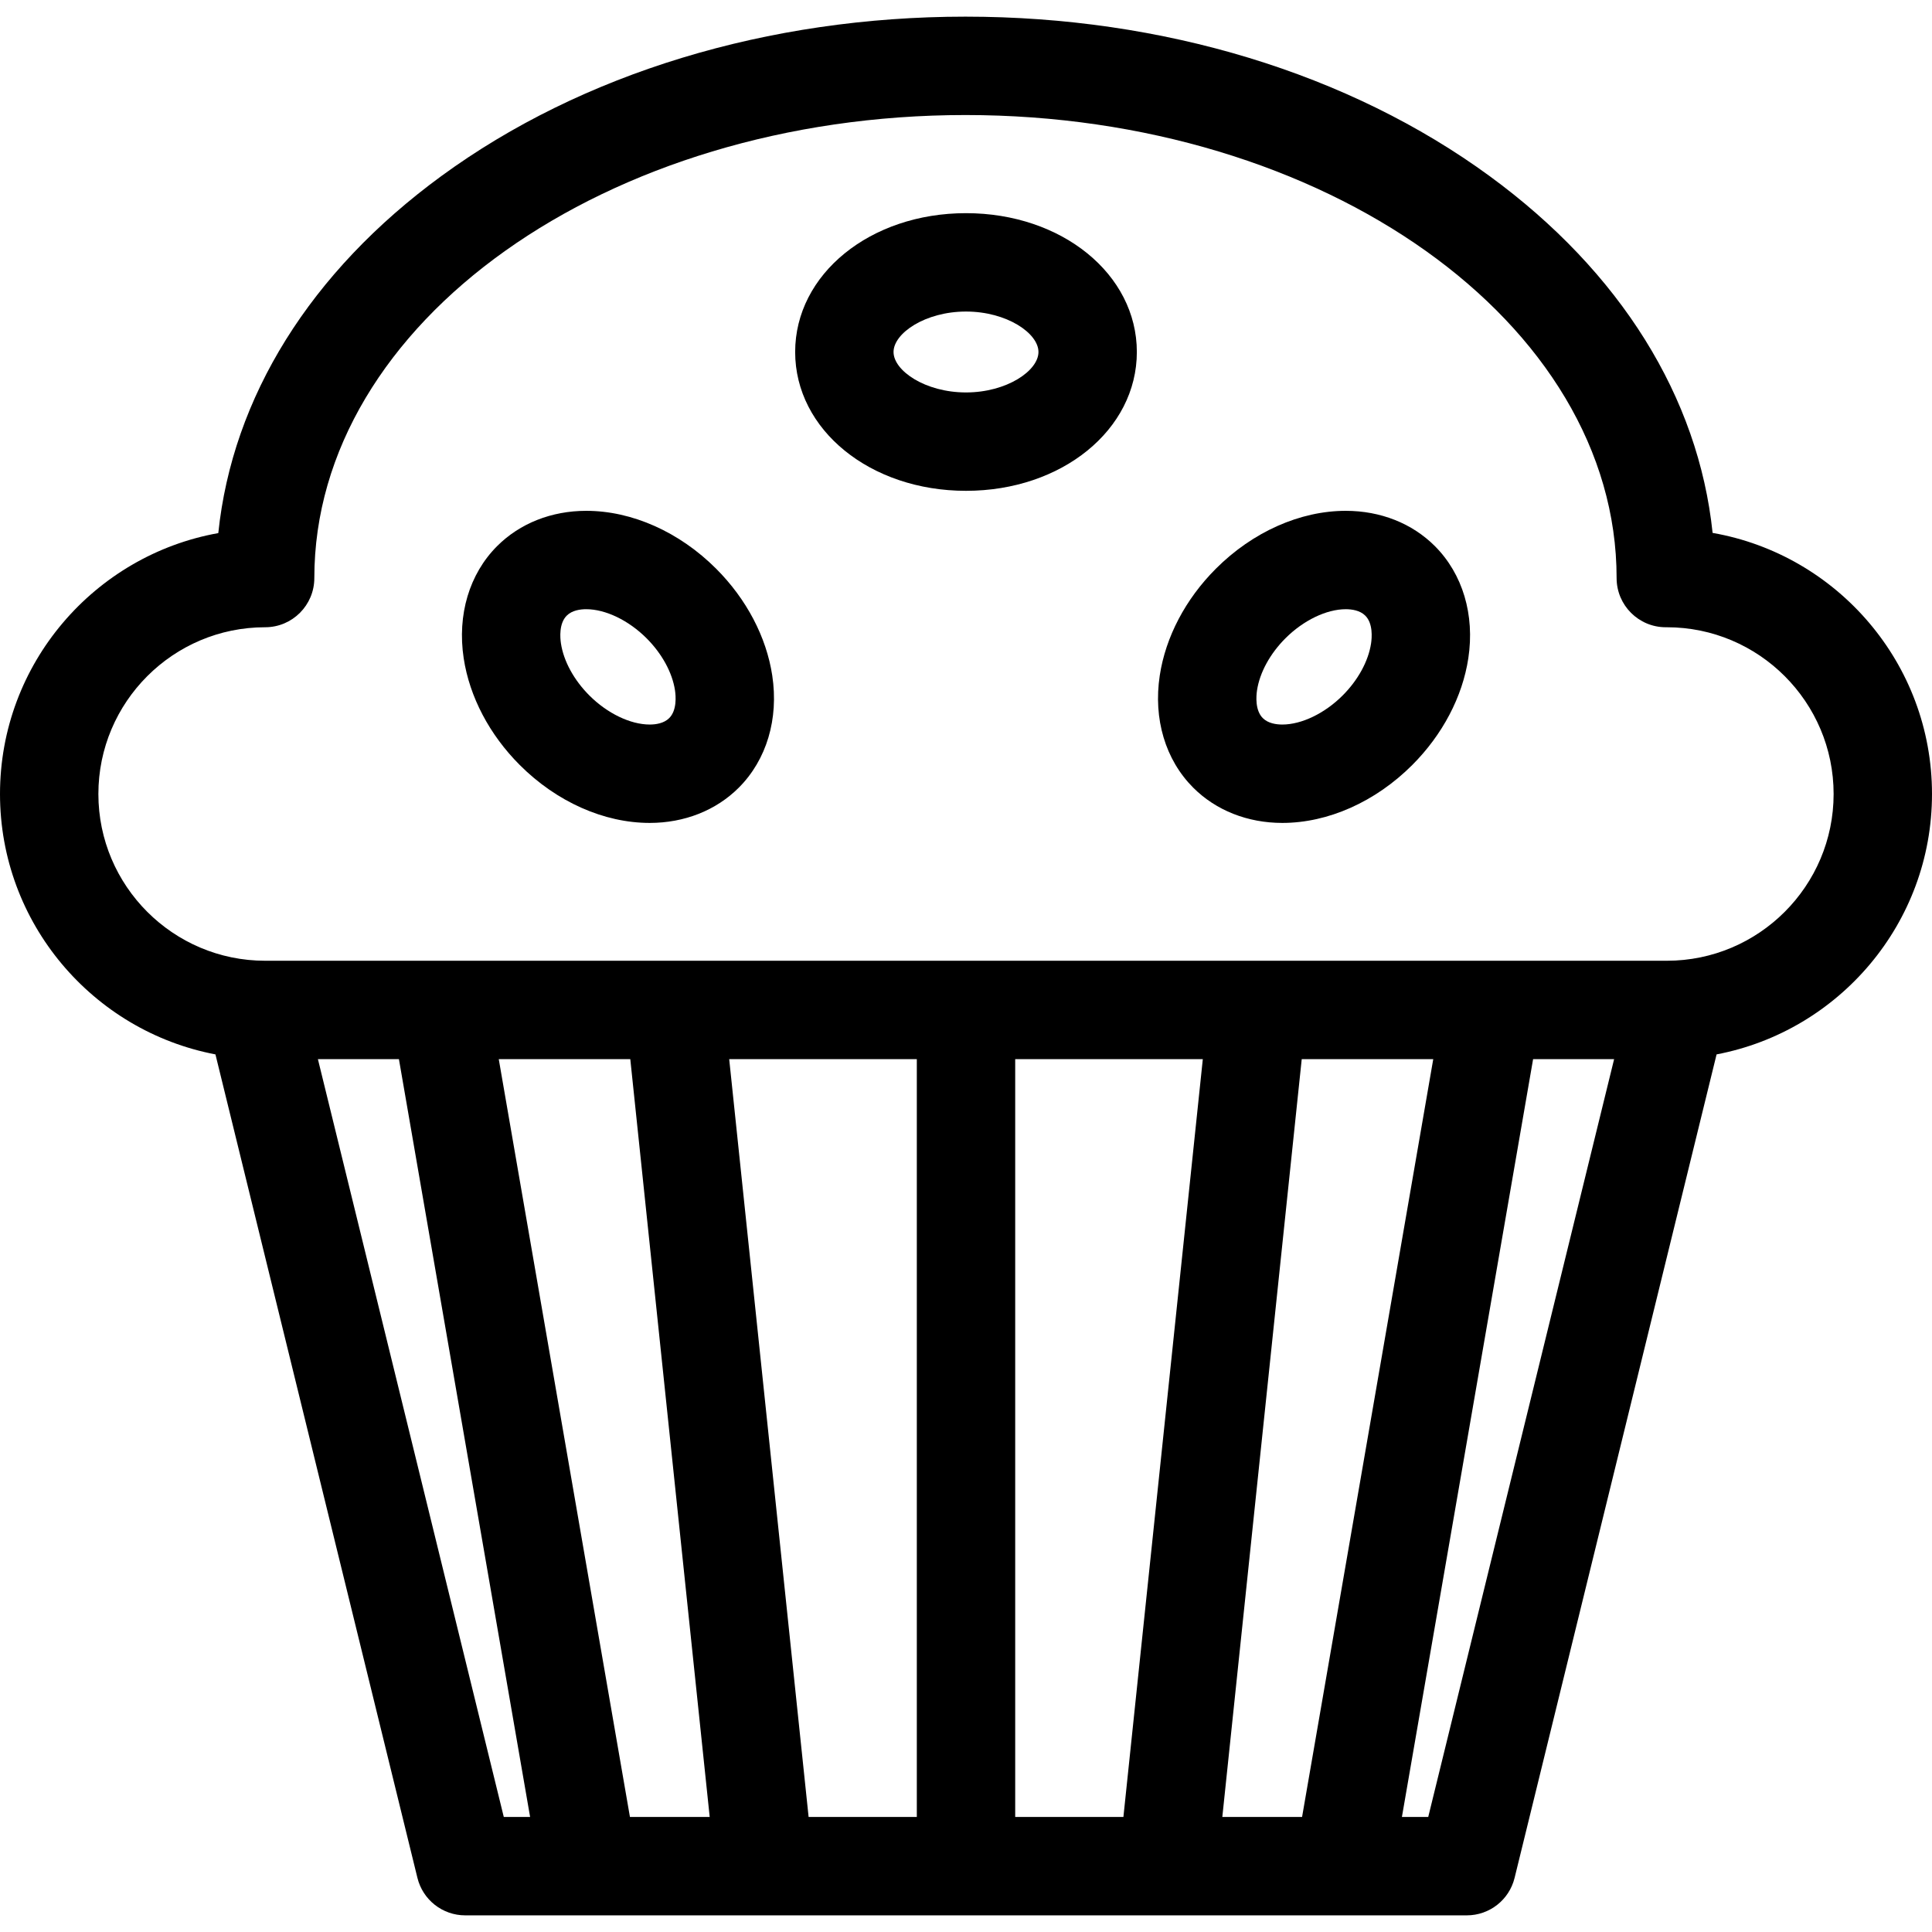 <?xml version="1.0" encoding="iso-8859-1"?>
<!-- Generator: Adobe Illustrator 18.0.0, SVG Export Plug-In . SVG Version: 6.00 Build 0)  -->
<!DOCTYPE svg PUBLIC "-//W3C//DTD SVG 1.1//EN" "http://www.w3.org/Graphics/SVG/1.1/DTD/svg11.dtd">
<svg version="1.1" id="Capa_1" xmlns="http://www.w3.org/2000/svg" xmlns:xlink="http://www.w3.org/1999/xlink" x="0px" y="0px"
	 viewBox="0 0 294.565 294.565" style="enable-background:new 0 0 294.565 294.565;" xml:space="preserve">
<g>
	<g>
		<path d="M294.565,121.059c0-19.911-14.474-36.494-33.45-39.809c-2.159-20.691-14.031-39.798-33.983-54.391
			c-21.443-15.684-49.83-24.32-79.932-24.32c-30.101,0-58.486,8.637-79.93,24.32c-19.962,14.6-31.837,33.719-33.987,54.42
			C14.389,84.662,0,101.206,0,121.059c0,19.699,14.168,36.144,32.848,39.701l30.796,125.554c0.823,3.354,3.83,5.713,7.284,5.713
			H223.64c3.454,0,6.461-2.358,7.284-5.713l30.797-125.554C280.398,157.201,294.565,140.758,294.565,121.059z M48.469,161.482
			h12.353l20.002,115.544h-4.013L48.469,161.482z M183.389,161.482l-12.107,115.544h-16.498V161.482H183.389z M218.523,161.482
			l-20.001,115.544h-12.159l12.107-115.544H218.523z M139.783,277.026h-16.497l-12.108-115.544h28.606V277.026z M96.097,161.482
			l12.108,115.544h-12.16L76.044,161.482H96.097z M217.757,277.026h-4.013l20.002-115.544h12.353L217.757,277.026z M254.142,146.482
			H40.424C26.405,146.482,15,135.077,15,121.059c0-14.019,11.405-25.424,25.424-25.424c4.143,0,7.5-3.357,7.5-7.5
			c0-38.927,44.535-70.596,99.276-70.596c54.742,0,99.278,31.669,99.278,70.596c0,4.143,3.357,7.5,7.5,7.5
			c0.027,0,0.055-0.004,0.082-0.004c0.027,0,0.054,0.004,0.081,0.004c14.018,0,25.424,11.405,25.424,25.424
			C279.565,135.077,268.16,146.482,254.142,146.482z"/>
		<path d="M147.283,32.5c-14.607,0-26.048,9.297-26.048,21.166c0,11.87,11.441,21.168,26.048,21.168
			c14.606,0,26.048-9.298,26.048-21.168C173.331,41.797,161.89,32.5,147.283,32.5z M147.283,59.834
			c-6.222,0-11.048-3.315-11.048-6.168c0-2.852,4.826-6.166,11.048-6.166c6.222,0,11.048,3.314,11.048,6.166
			C158.331,56.519,153.505,59.834,147.283,59.834z"/>
		<path d="M205.186,77.884c-6.977,0-14.196,3.216-19.805,8.824c-4.628,4.626-7.666,10.409-8.557,16.284
			c-1.003,6.621,0.856,12.854,5.105,17.104c3.466,3.464,8.289,5.372,13.58,5.372c6.979,0,14.197-3.217,19.806-8.824
			c4.627-4.628,7.665-10.41,8.555-16.284c1.004-6.622-0.857-12.855-5.104-17.102C215.302,79.792,210.479,77.884,205.186,77.884z
			 M209.04,98.111c-0.408,2.691-1.986,5.58-4.332,7.925c-2.732,2.733-6.258,4.432-9.198,4.432c-0.909,0-2.164-0.171-2.974-0.979
			c-1.194-1.195-1.014-3.37-0.88-4.249c0.407-2.691,1.986-5.579,4.332-7.924c2.733-2.734,6.258-4.432,9.198-4.432
			c0.909,0,2.163,0.17,2.974,0.98C209.355,95.059,209.173,97.232,209.04,98.111z"/>
		<path d="M109.187,86.708c-5.609-5.608-12.828-8.824-19.806-8.824c-5.292,0-10.115,1.908-13.581,5.373
			c-4.246,4.247-6.106,10.48-5.104,17.103c0.891,5.874,3.929,11.657,8.556,16.284c5.608,5.607,12.826,8.823,19.805,8.824
			c0.001,0,0.001,0,0.001,0c5.291,0,10.114-1.908,13.58-5.373c4.247-4.248,6.107-10.481,5.104-17.103
			C116.852,97.118,113.813,91.335,109.187,86.708z M102.031,109.487c-0.81,0.811-2.063,0.98-2.973,0.98h-0.001
			c-2.941-0.001-6.466-1.698-9.199-4.432c-2.345-2.345-3.924-5.233-4.331-7.925c-0.134-0.879-0.314-3.054,0.88-4.247
			c0.81-0.811,2.064-0.98,2.974-0.98c2.94,0,6.465,1.697,9.199,4.432c2.345,2.345,3.923,5.232,4.331,7.924
			C103.044,106.118,103.226,108.293,102.031,109.487z"/>
	</g>
</g>
<g>
</g>
<g>
</g>
<g>
</g>
<g>
</g>
<g>
</g>
<g>
</g>
<g>
</g>
<g>
</g>
<g>
</g>
<g>
</g>
<g>
</g>
<g>
</g>
<g>
</g>
<g>
</g>
<g>
</g>
</svg>
